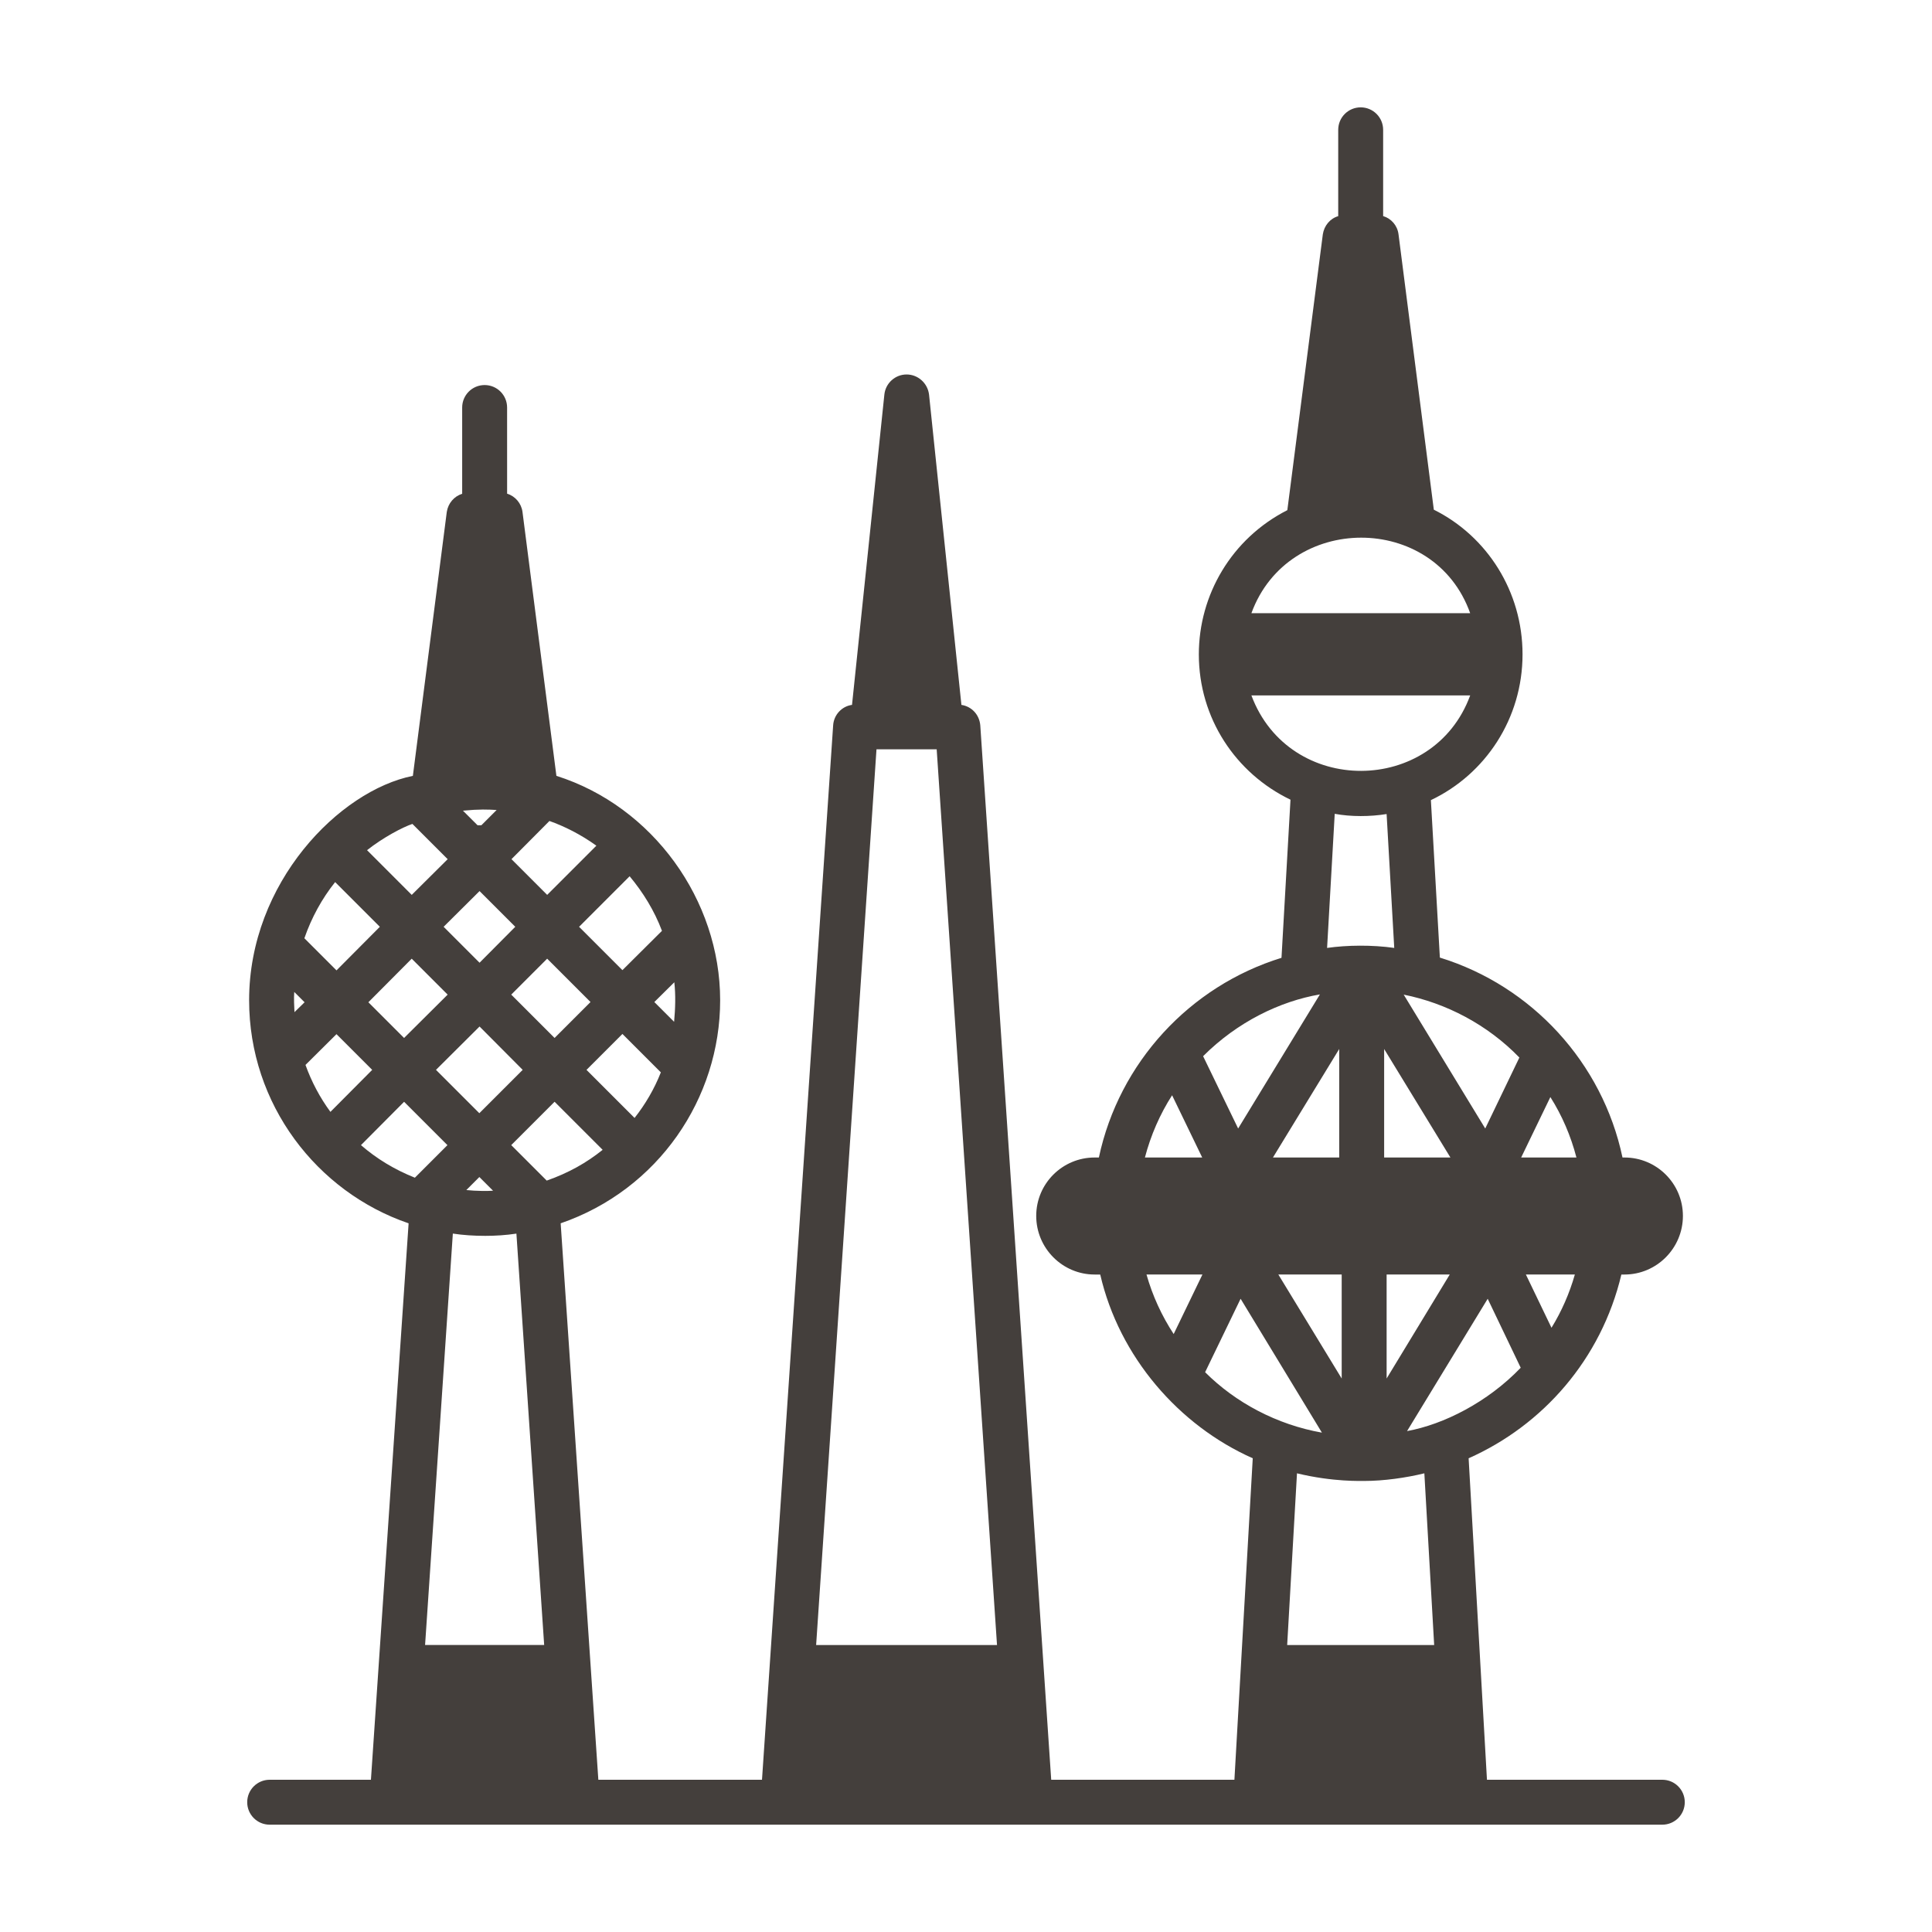 <?xml version="1.0" encoding="UTF-8"?>
<svg width="512pt" height="512pt" version="1.1" viewBox="0 0 512 512" xmlns="http://www.w3.org/2000/svg">
 <path d="m440.54 471.65h-46.48l-4.859-85.191c19.625-8.719 35.133-26.188 40.48-48.695h0.832c8.512 0 15.477-6.965 15.477-15.535 0-8.57-6.965-15.477-15.477-15.477h-0.535c-5.293-25.109-24.004-45.465-48.398-52.98l-2.379-41.73c14.469-6.867 24.289-21.645 24.289-38.633 0-16.613-9.355-31.297-23.512-38.336l-9.355-72.98c-0.297-2.324-1.906-4.168-4.047-4.82-0.008-0.004-0.02 0-0.027-0.004v-22.867c0-3.289-2.668-5.953-5.953-5.953-3.289 0-5.953 2.664-5.953 5.953v22.883c-2.129 0.602-3.723 2.496-4.078 4.809l-9.406 73.102c-14.816 7.535-23.453 22.496-23.453 38.215 0 16.914 9.77 31.543 24.289 38.516l-2.383 41.906c-24.289 7.5-43.039 27.738-48.395 52.918h-1.129c-8.512 0-15.477 6.906-15.477 15.477 0 8.57 6.965 15.535 15.477 15.535h1.488c5.019 21.793 20.816 39.996 40.418 48.695l-4.859 85.191h-48.551l-18.797-279.43c-0.238-2.797-2.262-5-5-5.418l-8.574-82.207c-0.355-3.035-2.918-5.356-5.953-5.356-3.035 0-5.594 2.32-5.894 5.356l-8.57 82.207c-2.68 0.359-4.82 2.617-5 5.418l-18.855 279.43h-43.371l-9.984-147.46c25.883-8.914 42.266-33.121 42.266-59.113 0-26.547-17.836-51.371-43.395-59.469l-8.988-69.945c-0.297-2.262-1.906-4.168-4.047-4.82-0.008-0.004-0.02 0-0.027-0.004l-0.004-22.844c0-3.289-2.664-5.953-5.953-5.953-3.289 0-5.953 2.664-5.953 5.953v22.863c-2.129 0.66-3.723 2.5-4.078 4.809l-8.988 69.945c-19.453 3.902-43.395 28.25-43.395 59.469 0 27.562 17.949 50.809 42.266 59.113l-9.984 147.46h-26.836c-3.289 0-5.953 2.664-5.953 5.953 0 3.289 2.664 5.953 5.949 5.953h369.07c3.289 0 5.953-2.664 5.953-5.953 0-3.285-2.664-5.953-5.949-5.953zm-73.727-164.9v-28.754c0.98 1.605 18.531 30.34 17.562 28.75-1.281 0.004-18.242 0.004-17.562 0.004zm17.383 31.012c-0.359 0.598-17.801 29.332-16.727 27.562v-27.562h16.727zm-32.504-86.551 2.023-35.539c4.348 0.801 9.383 0.766 13.75 0.059l2.023 35.48c-5.82-0.832-12.473-0.762-17.797 0zm3.215 26.785v28.75h-17.559c0.438-0.719 18.02-29.504 17.559-28.75zm0.656 59.766v27.562c-0.367-0.602-17.895-29.383-16.789-27.562h16.789zm5.953 54.707c5.191 0 11.066-0.832 15.953-2.023l2.602 45.508h-38.957l2.602-45.508c9.695 2.344 17.137 1.988 17.801 2.023zm49.645-40.598-6.785-14.109h12.977c-1.43 5-3.512 9.766-6.191 14.109zm-0.297-61.137c3.094 4.883 5.418 10.297 6.906 16.012h-14.645zm-37.98 88.52c0.43-0.703 22.148-36.336 21.371-35.062l8.75 18.277c-8.77 9.141-20.414 15.02-30.121 16.785zm29.766-98.996-9.047 18.809c-0.363-0.598-21.973-36.074-21.609-35.48 11.281 2.262 22.195 7.945 30.656 16.672zm-13.039-117.75h-57.977c9.723-26.645 48.48-26.738 57.977 0zm-57.977 21.789h57.98c-9.719 26.52-47.969 26.797-57.98 0zm-21.016 105.96 7.977 16.488h-15.18c1.547-5.891 3.988-11.484 7.203-16.488zm0.418 63.281c-3.156-4.82-5.598-10.121-7.203-15.777h14.824zm38.754-90.008c-0.363 0.598-23.113 37.91-21.668 35.539l-9.285-19.168c9.098-9.102 20.383-14.555 30.953-16.371zm-30.422 100.12 9.406-19.465c0.363 0.598 21.91 36.074 21.547 35.48-11.938-2.113-22.891-7.949-30.953-16.016zm-87.09-165.07h15.953l15.988 237.37h-47.934zm-105.19 73.457c0.602 0.605 12.148 12.211 11.43 11.488l-11.488 11.488-11.488-11.488c0.605-0.602 12.273-12.207 11.547-11.488zm-20 3.039-9.465-9.465 11.488-11.547c0.609 0.613 10.133 10.133 9.523 9.523-0.602 0.598-12.27 12.207-11.547 11.488zm28.395-11.492c0.621-0.621 10.121-10.121 9.523-9.523l11.488 11.488-9.523 9.523c-1.957-1.957-12.133-12.137-11.488-11.488zm-4.82 51.969c-1.223 0.102-4.527 0.105-7.082-0.176l3.453-3.453zm-2.203 11.965c2.856 0 5.656-0.18 8.395-0.594l7.356 109.02h-31.559l7.356-109.03c2.738 0.418 5.594 0.598 8.453 0.598zm16.43-14.645-9.406-9.406c5.773-5.777 8.109-8.109 11.488-11.488 0.77 0.77 13.531 13.535 12.738 12.738-4.223 3.398-8.965 6.098-14.82 8.156zm23.277-16.605-12.738-12.738 9.523-9.523 10.18 10.18c-1.727 4.402-4.109 8.449-6.965 12.082zm10.477-25.48c-0.598-0.598-5.836-5.832-5.238-5.238l5.297-5.238c0.383 3.434 0.262 7.023-0.059 10.477zm-3.215-24.105-10.477 10.418-11.488-11.488 13.395-13.395c3.57 4.285 6.547 9.105 8.57 14.465zm-29.824-29.113c3.848 1.348 8.336 3.578 12.441 6.547l-13.035 13.035c-0.598-0.598-7.098-7.098-9.465-9.465 0.59-0.59 10.656-10.711 10.059-10.117zm-13.988-2.914-4.047 4.047h-1.012c-0.516-0.516-3.453-3.453-3.871-3.867 4.481-0.422 6.609-0.309 8.93-0.18zm-4.527 21.488c0.598 0.598 10.07 10.07 9.465 9.465l-9.465 9.523-9.523-9.523zm-17.797-17.797 9.348 9.344c-0.598 0.594-10.133 10.07-9.523 9.465l-11.844-11.848c4.262-3.379 9.492-6.117 12.02-6.961zm-20.477 15.414 11.848 11.848-11.488 11.551-8.512-8.512c1.902-5.481 4.641-10.48 8.152-14.887zm-10.777 34.469c-0.078-1.387-0.191-3.731-0.059-5.356l2.738 2.738zm2.918 13.988 8.215-8.156 9.465 9.465-11.07 11.133c-2.797-3.809-5-7.977-6.609-12.441zm14.703 21.254 11.43-11.488c1.105 1.105 12.184 12.188 11.488 11.488l-8.633 8.633c-5.473-2.191-10.141-5.047-14.285-8.633z" fill="#443f3c"/>
</svg>
